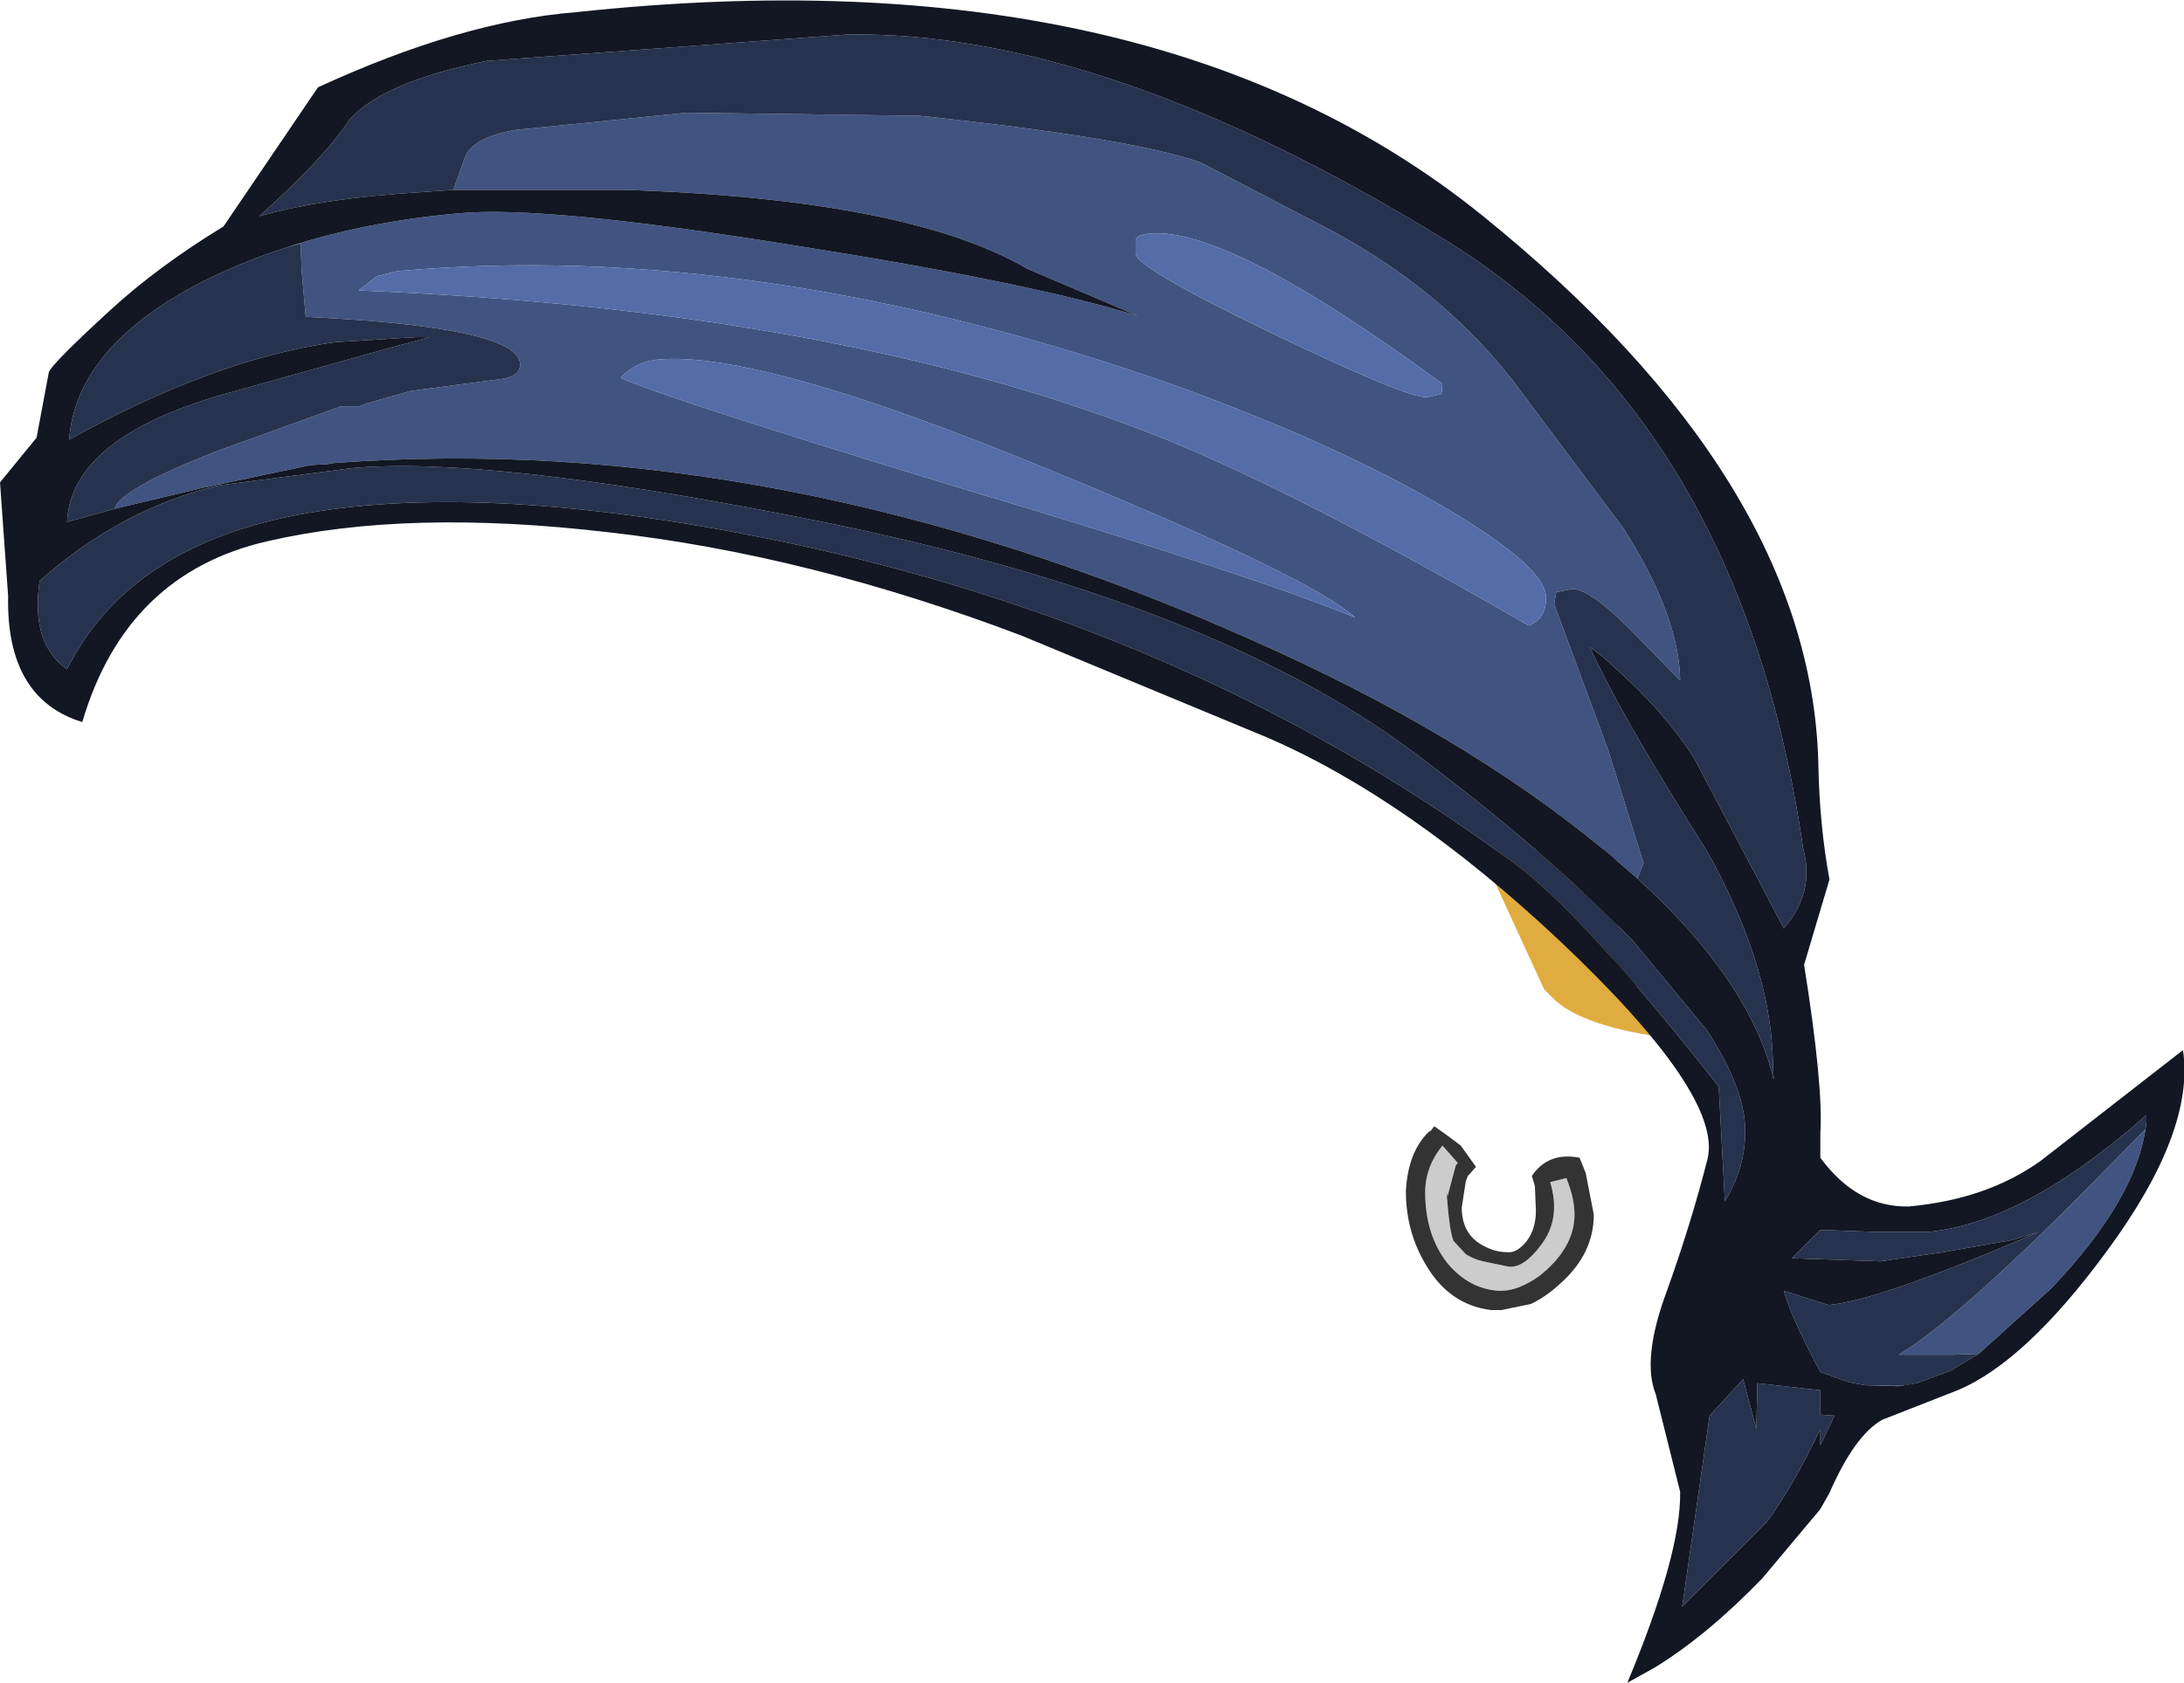 <?xml version="1.0" encoding="UTF-8" standalone="no"?>
<svg xmlns:ffdec="https://www.free-decompiler.com/flash" xmlns:xlink="http://www.w3.org/1999/xlink" ffdec:objectType="shape" height="82.85px" width="107.5px" xmlns="http://www.w3.org/2000/svg">
  <g transform="matrix(1.0, 0.0, 0.0, 1.0, 48.4, 74.1)">
    <path d="M29.0 -32.25 L31.2 -32.25 31.0 -30.6 Q31.0 -28.25 32.4 -24.95 L33.3 -23.05 31.65 -25.15 31.8 -25.1 30.25 -28.4 Q29.0 -31.25 29.0 -31.9 L29.0 -32.25" fill="#794813" fill-rule="evenodd" stroke="none"/>
    <path d="M33.3 -23.05 Q29.6 -23.6 28.2 -24.8 L27.6 -25.4 24.45 -32.25 29.0 -32.25 29.0 -31.9 Q29.0 -31.25 30.25 -28.4 L31.8 -25.1 31.65 -25.15 33.3 -23.05" fill="#e0ac3f" fill-rule="evenodd" stroke="none"/>
    <path d="M23.25 -16.7 L22.85 -15.2 22.8 -15.4 Q22.95 -13.4 23.15 -13.0 L23.75 -12.35 Q24.15 -12.1 24.6 -12.0 L25.8 -11.75 Q26.55 -11.6 27.45 -12.8 28.45 -14.1 27.9 -15.9 L28.7 -16.1 Q29.1 -15.1 29.1 -14.3 29.1 -12.85 27.75 -11.6 L27.4 -11.3 Q26.35 -10.55 25.5 -10.55 L25.35 -10.55 Q23.9 -10.65 22.85 -11.9 21.75 -13.3 21.75 -15.4 21.75 -16.65 22.6 -17.7 L23.35 -16.85 23.25 -16.7" fill="#cccccc" fill-rule="evenodd" stroke="none"/>
    <path d="M23.85 -16.2 L23.75 -15.95 23.55 -14.65 Q23.55 -13.3 24.65 -12.75 25.2 -12.45 25.8 -12.45 L25.95 -12.45 Q26.35 -12.5 26.75 -13.0 27.2 -13.6 27.2 -14.5 L27.15 -15.7 27.0 -16.2 Q27.8 -17.4 29.35 -17.1 L29.65 -16.35 30.05 -14.3 Q30.05 -12.4 28.45 -10.95 27.7 -10.25 26.95 -9.9 L25.5 -9.6 25.0 -9.6 Q22.95 -9.85 21.8 -11.8 20.8 -13.45 20.8 -15.45 20.9 -17.4 21.95 -18.4 L22.0 -18.4 22.2 -18.65 22.9 -18.15 23.5 -17.7 24.25 -16.65 23.85 -16.2 M23.25 -16.7 L23.35 -16.85 22.6 -17.7 Q21.75 -16.65 21.75 -15.4 21.75 -13.3 22.85 -11.9 23.9 -10.65 25.35 -10.55 L25.5 -10.55 Q26.35 -10.55 27.4 -11.3 L27.75 -11.6 Q29.1 -12.85 29.1 -14.3 29.1 -15.1 28.7 -16.1 L27.9 -15.9 Q28.45 -14.1 27.45 -12.8 26.55 -11.6 25.8 -11.75 L24.6 -12.0 Q24.15 -12.1 23.75 -12.35 L23.15 -13.0 Q22.95 -13.4 22.8 -15.4 L22.85 -15.2 23.25 -16.7" fill="#333333" fill-rule="evenodd" stroke="none"/>
    <path d="M-26.1 -64.75 L-26.05 -64.85 -25.5 -66.4 Q-25.05 -67.35 -23.05 -67.7 L-14.6 -68.55 -3.15 -68.4 Q7.3 -67.3 10.7 -66.1 L16.75 -62.95 Q22.35 -60.05 26.0 -55.45 L31.5 -48.1 Q34.25 -43.8 34.3 -40.6 L31.8 -43.15 Q29.85 -45.1 29.0 -45.1 L28.2 -44.95 28.1 -44.35 30.75 -37.2 32.5 -31.6 32.2 -30.85 30.5 -32.3 Q23.6 -38.0 13.2 -42.6 -10.05 -52.95 -32.0 -51.3 L-32.25 -51.25 -33.15 -51.2 -33.35 -51.15 -38.35 -50.1 -42.75 -49.05 Q-42.55 -50.0 -37.7 -51.9 L-31.6 -54.1 -30.7 -54.1 -30.3 -54.25 -28.2 -54.85 -23.65 -55.45 Q-22.8 -55.6 -22.8 -56.15 -22.8 -58.0 -33.35 -58.5 L-33.55 -60.75 -33.6 -62.1 -34.2 -61.95 Q-30.35 -63.2 -25.8 -63.6 -21.55 -64.0 -9.2 -62.0 2.25 -60.2 7.6 -58.55 L2.2 -60.85 Q-3.7 -64.3 -17.65 -64.75 L-26.1 -64.75 M14.2 -57.7 Q20.95 -54.45 21.85 -54.55 L22.55 -54.7 22.6 -55.2 Q12.05 -62.95 8.2 -62.6 7.55 -62.55 7.5 -62.25 L7.5 -61.65 Q7.35 -61.0 14.2 -57.7 M22.65 -49.15 Q17.35 -52.25 9.5 -55.1 -11.05 -62.35 -28.85 -60.75 L-29.85 -60.5 -30.75 -59.8 Q-8.35 -58.9 6.95 -53.25 13.95 -50.75 26.85 -43.3 27.7 -43.65 27.7 -44.65 27.75 -46.15 22.65 -49.15 M49.0 -7.45 L47.75 -7.4 45.05 -7.4 Q47.65 -8.95 53.4 -14.65 L57.2 -18.5 57.25 -18.85 Q56.85 -15.15 52.55 -10.65 L49.0 -7.45 M43.4 -5.9 L45.4 -5.9 45.95 -6.0 45.05 -5.85 43.4 -5.9 M3.3 -50.95 Q-11.0 -56.85 -16.0 -56.4 -17.1 -56.3 -17.85 -55.5 -15.8 -54.55 -1.55 -50.2 13.2 -45.8 18.3 -43.7 16.1 -45.7 3.3 -50.95" fill="#415481" fill-rule="evenodd" stroke="none"/>
    <path d="M22.65 -49.15 Q27.75 -46.15 27.7 -44.65 27.7 -43.65 26.85 -43.3 13.95 -50.75 6.95 -53.25 -8.35 -58.9 -30.75 -59.8 L-29.85 -60.5 -28.85 -60.75 Q-11.05 -62.35 9.5 -55.1 17.35 -52.25 22.65 -49.15 M14.2 -57.7 Q7.35 -61.0 7.5 -61.65 L7.5 -62.25 Q7.55 -62.55 8.2 -62.6 12.05 -62.95 22.6 -55.2 L22.55 -54.7 21.85 -54.55 Q20.95 -54.45 14.2 -57.7 M3.3 -50.95 Q16.1 -45.7 18.3 -43.7 13.2 -45.8 -1.55 -50.2 -15.8 -54.55 -17.85 -55.5 -17.1 -56.3 -16.0 -56.4 -11.0 -56.85 3.3 -50.95" fill="#546ca7" fill-rule="evenodd" stroke="none"/>
    <path d="M32.2 -30.85 L32.5 -31.6 30.75 -37.2 28.1 -44.35 28.2 -44.95 29.0 -45.1 Q29.85 -45.1 31.8 -43.15 L34.3 -40.6 Q34.25 -43.8 31.5 -48.1 L26.0 -55.45 Q22.35 -60.05 16.75 -62.95 L10.7 -66.1 Q7.3 -67.3 -3.15 -68.4 L-14.6 -68.55 -23.05 -67.7 Q-25.05 -67.35 -25.5 -66.4 L-26.05 -64.85 -26.1 -64.75 -27.5 -64.65 Q-32.55 -64.35 -35.65 -63.45 -32.5 -66.25 -31.2 -68.2 -29.6 -70.05 -24.45 -71.1 L-6.7 -72.4 Q5.9 -72.6 22.55 -62.4 37.3 -53.4 40.35 -32.35 40.95 -30.15 39.4 -28.4 L35.0 -36.75 Q33.5 -39.1 31.0 -41.3 L30.45 -41.8 29.85 -42.25 Q30.75 -40.3 32.2 -37.8 33.65 -35.3 35.65 -32.15 38.65 -26.75 38.85 -22.2 L38.9 -20.95 Q37.85 -25.45 32.9 -30.2 L32.5 -30.55 32.2 -30.85 M-34.2 -61.95 L-33.6 -62.1 -33.55 -60.75 -33.35 -58.5 Q-22.8 -58.0 -22.8 -56.15 -22.8 -55.6 -23.65 -55.45 L-28.2 -54.85 -30.3 -54.25 -30.7 -54.1 -31.6 -54.1 -37.7 -51.9 Q-42.55 -50.0 -42.75 -49.05 L-45.1 -48.4 Q-44.9 -52.55 -37.35 -54.7 L-29.3 -56.95 -27.25 -57.5 -27.95 -57.5 -31.95 -57.25 Q-37.9 -56.4 -45.0 -52.45 -44.65 -57.05 -38.4 -60.25 -36.7 -61.1 -34.8 -61.75 L-34.2 -61.95 M21.2 -37.05 Q27.75 -32.15 32.0 -27.75 L35.6 -23.4 Q37.6 -20.35 37.5 -18.2 37.45 -16.5 36.5 -14.95 L36.2 -20.6 Q29.25 -29.45 25.85 -31.8 9.95 -43.45 -10.7 -47.6 -24.45 -50.35 -33.2 -48.85 -42.0 -47.35 -45.1 -41.15 -46.9 -42.4 -46.45 -45.5 -42.45 -49.05 -37.65 -50.2 L-31.1 -51.05 Q-24.5 -51.65 -9.4 -48.7 10.85 -44.8 21.2 -37.05 M35.75 -4.4 L37.4 -6.2 38.05 -3.75 38.1 -6.0 41.2 -5.65 41.2 -4.45 41.9 -4.4 41.2 -2.95 41.2 -3.75 Q39.85 -0.9 38.55 0.85 L34.4 5.0 35.75 -4.4 M57.25 -18.85 L57.2 -18.5 53.4 -14.65 Q47.65 -8.95 45.05 -7.4 L47.75 -7.4 49.0 -7.45 47.75 -6.7 47.7 -6.65 45.95 -6.0 45.4 -5.9 43.4 -5.9 42.6 -6.05 41.2 -6.55 Q39.8 -9.15 39.4 -10.55 L41.6 -9.85 Q44.05 -10.05 51.95 -13.45 L50.65 -13.05 47.25 -12.45 44.15 -12.0 39.8 -12.15 41.2 -13.55 43.95 -13.45 46.5 -13.45 Q51.25 -13.9 57.25 -19.2 L57.25 -18.85" fill="#27334e" fill-rule="evenodd" stroke="none"/>
    <path d="M-26.1 -64.75 L-17.65 -64.75 Q-3.7 -64.3 2.2 -60.85 L7.6 -58.55 Q2.25 -60.2 -9.2 -62.0 -21.55 -64.0 -25.8 -63.6 -30.35 -63.2 -34.2 -61.95 L-34.8 -61.75 Q-36.7 -61.1 -38.4 -60.25 -44.65 -57.05 -45.0 -52.45 -37.9 -56.4 -31.95 -57.25 L-27.95 -57.5 -27.25 -57.5 -29.3 -56.95 -37.35 -54.7 Q-44.9 -52.55 -45.1 -48.4 L-42.75 -49.05 -38.35 -50.1 -33.35 -51.15 -33.15 -51.2 -32.25 -51.25 -32.0 -51.3 Q-10.05 -52.95 13.2 -42.6 23.6 -38.0 30.5 -32.3 L32.2 -30.85 32.5 -30.55 32.9 -30.2 Q37.85 -25.45 38.9 -20.95 L38.85 -22.2 Q38.65 -26.75 35.65 -32.15 33.65 -35.3 32.2 -37.8 30.75 -40.3 29.85 -42.25 L30.45 -41.8 31.0 -41.3 Q33.5 -39.1 35.0 -36.75 L39.4 -28.4 Q40.95 -30.15 40.35 -32.35 37.3 -53.4 22.55 -62.4 5.9 -72.6 -6.7 -72.4 L-24.45 -71.1 Q-29.6 -70.05 -31.2 -68.2 -32.5 -66.25 -35.65 -63.45 -32.55 -64.35 -27.5 -64.65 L-26.1 -64.75 M21.2 -37.05 Q10.85 -44.8 -9.4 -48.7 -24.5 -51.65 -31.1 -51.05 L-37.65 -50.2 Q-42.45 -49.05 -46.45 -45.5 -46.9 -42.4 -45.1 -41.15 -42.0 -47.35 -33.2 -48.85 -24.45 -50.35 -10.7 -47.6 9.95 -43.45 25.85 -31.8 29.25 -29.45 36.2 -20.6 L36.5 -14.95 Q37.45 -16.5 37.5 -18.2 37.6 -20.35 35.6 -23.4 L32.0 -27.75 Q27.75 -32.15 21.2 -37.05 M1.9 -42.8 Q-8.65 -46.8 -18.5 -47.9 -28.35 -49.05 -35.25 -47.45 -42.2 -45.85 -44.35 -38.55 -48.1 -39.7 -48.0 -44.75 L-48.4 -50.35 -46.6 -52.55 -46.0 -55.75 Q-45.95 -56.1 -42.95 -58.85 -40.6 -61.0 -37.4 -62.95 L-32.75 -69.8 Q-25.7 -73.05 -20.05 -73.5 8.35 -76.55 24.55 -63.5 40.7 -50.45 41.1 -36.6 41.15 -33.5 41.65 -30.8 L40.4 -26.6 Q41.35 -20.65 41.2 -18.3 L41.2 -17.1 Q43.0 -14.65 45.55 -14.7 49.4 -15.05 52.05 -16.95 L59.05 -22.4 Q59.65 -18.4 55.3 -12.5 51.3 -7.05 47.95 -5.65 L44.25 -4.2 Q42.9 -3.45 41.65 -0.6 L41.2 0.2 38.35 3.6 Q35.65 6.4 33.05 8.0 L31.7 8.75 Q34.35 2.4 34.3 -0.65 L33.1 -5.45 Q32.4 -7.2 33.65 -10.55 34.85 -13.9 35.65 -17.05 36.4 -20.2 28.35 -27.8 20.9 -34.8 13.95 -37.8 L1.9 -42.8 M35.75 -4.4 L34.4 5.0 38.55 0.85 Q39.85 -0.9 41.2 -3.75 L41.2 -2.95 41.9 -4.4 41.2 -4.45 41.2 -5.65 38.1 -6.0 38.05 -3.75 37.4 -6.2 35.75 -4.4 M57.25 -18.85 L57.25 -19.2 Q51.25 -13.9 46.5 -13.45 L43.95 -13.45 41.2 -13.55 39.8 -12.15 44.15 -12.0 47.25 -12.45 50.65 -13.05 51.95 -13.45 Q44.05 -10.05 41.6 -9.85 L39.4 -10.55 Q39.8 -9.15 41.2 -6.55 L42.6 -6.05 43.4 -5.9 45.05 -5.85 45.95 -6.0 47.7 -6.65 47.75 -6.7 49.0 -7.45 52.55 -10.65 Q56.85 -15.15 57.25 -18.85" fill="#121723" fill-rule="evenodd" stroke="none"/>
  </g>
</svg>
